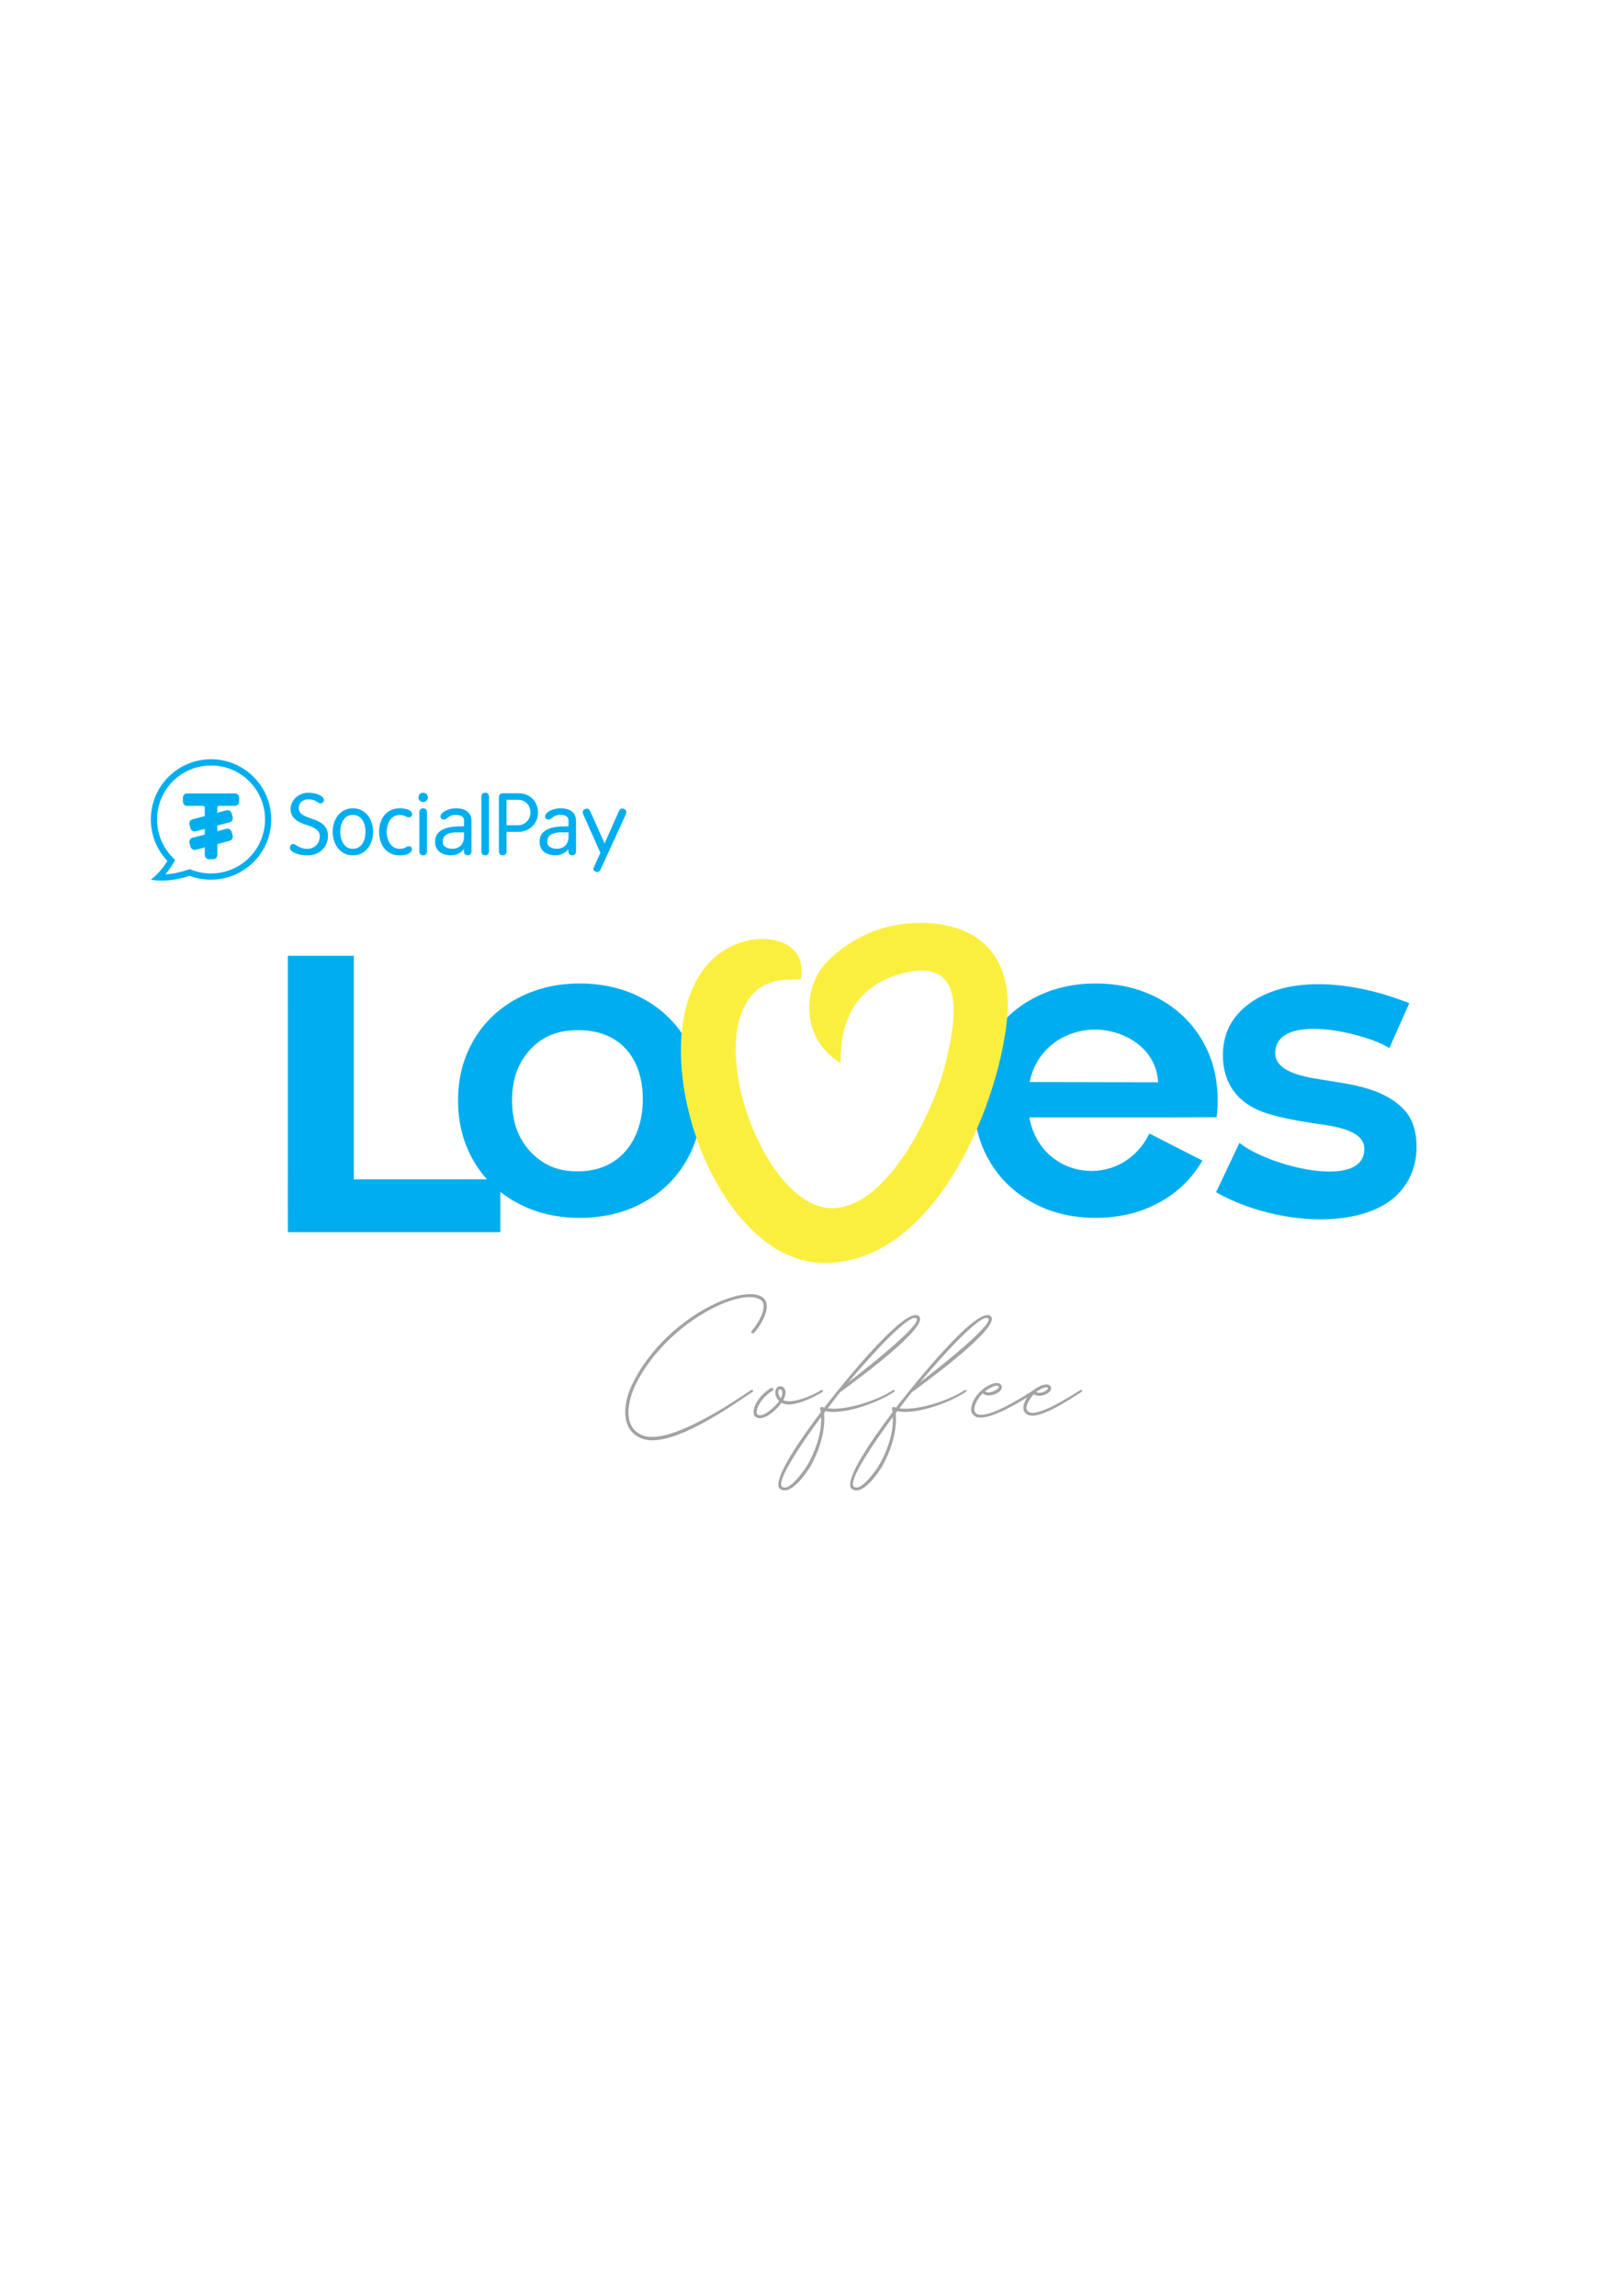 <?xml version="1.0" encoding="utf-8"?>
<!-- Generator: Adobe Illustrator 24.1.3, SVG Export Plug-In . SVG Version: 6.00 Build 0)  -->
<svg version="1.1" id="Layer_1" xmlns="http://www.w3.org/2000/svg" xmlns:xlink="http://www.w3.org/1999/xlink" x="0px" y="0px"
	 viewBox="0 0 595.28 841.89" style="enable-background:new 0 0 595.28 841.89;" xml:space="preserve">
<style type="text/css">
	.st0{fill:#00AEEF;}
	.st1{fill:#FAEF3F;}
	.st2{fill:#A3A3A3;}
</style>
<g>
	<path class="st0" d="M401.82,446.6c-8.48,0-16.13-1.81-22.93-5.5c-6.8-3.66-12.13-8.76-15.96-15.31s-5.73-13.97-5.73-22.25
		c0-8.28,1.9-15.65,5.73-22.14c3.83-6.49,9.16-11.59,15.96-15.25c6.8-3.66,14.46-5.5,22.93-5.5c8.59,0,16.3,1.84,23.1,5.5
		c6.8,3.66,12.13,8.76,15.96,15.25c3.83,6.49,5.73,13.86,5.73,22.14c0,2.13-0.11,4.17-0.37,6.15l-19.98,0.06l0,0
		c-16.61,0-31.86,0-48.73,0c4.2,23.05,33.76,26.84,44.05,5.92l19.42,9.92c-0.06,0.06-0.09,0.11-0.11,0.2
		c-3.83,6.55-9.16,11.65-15.96,15.31C418.12,444.78,410.41,446.6,401.82,446.6L401.82,446.6z M424.78,396.88
		c-0.74-13.35-13.95-19.9-24.6-19.28c-10.26,0.6-20.07,7.2-22.54,19.19C394.48,396.79,407.92,396.88,424.78,396.88L424.78,396.88z"
		/>
	<path class="st0" d="M105.57,350.5h24.21v81.98h53.72v19.36h-77.92C105.57,439.31,105.57,404.05,105.57,350.5L105.57,350.5z"/>
	<path class="st0" d="M212.61,446.6c-8.48,0-16.13-1.81-22.93-5.5c-6.8-3.66-12.13-8.76-15.93-15.31
		c-3.83-6.55-5.75-13.97-5.75-22.25c0-8.28,1.93-15.65,5.75-22.14c3.8-6.49,9.13-11.59,15.93-15.25c6.8-3.66,14.46-5.5,22.93-5.5
		c8.59,0,16.3,1.84,23.1,5.5c6.83,3.66,12.13,8.76,15.96,15.25c3.83,6.49,5.73,13.86,5.73,22.14c0,8.28-1.9,15.7-5.73,22.25
		c-3.83,6.55-9.13,11.65-15.96,15.31C228.91,444.78,221.2,446.6,212.61,446.6L212.61,446.6z M211.93,429.56
		c15.34,0,23.84-11.51,23.84-26.48c0-14.94-8.28-25.31-23.61-25.31c-7.23,0-12.7,1.96-17.38,6.77c-4.65,4.82-6.97,11.14-6.97,18.99
		c0,7.88,2.32,14.2,6.97,19.02C199.46,427.38,204.7,429.56,211.93,429.56L211.93,429.56z"/>
	<path class="st0" d="M446.04,437.19l8.56-18.11c10.29,8.48,45.81,17.63,45.81,2.24c0-7.6-13.21-8.53-18.88-9.44
		c-6.89-1.05-12.53-2.24-16.87-3.6c-10.23-3.2-16.13-10.57-16.13-21.37c0-7.97,3.34-14.34,9.98-19.11
		c14.14-10.12,37.62-8.22,58.39,0.09l-7.31,16.44c-8.56-5.5-41.41-13.38-41.87,1.64c-0.26,8.05,13.58,9.33,19.64,10.35
		c9.72,1.53,20.49,3.12,27.55,10.54c3.09,3.23,4.65,7.85,4.65,13.83c0,7.85-3.4,15.28-10.2,20.01
		C493.81,451.45,464.16,447.68,446.04,437.19L446.04,437.19z"/>
	<path class="st1" d="M308.34,389.88c-15.45-9.52-13.58-28.54-4.93-37.28c7.54-7.63,18-12.98,29.45-13.95
		c22.96-1.93,38.49,9.41,36.62,33.62c-2.21,29.4-25.14,90.88-67.15,90.88c-45.61,0-74.21-100.66-31.89-117.07
		c10.4-4.03,25.48-1.53,23.36,12.73c-0.26,1.81-17.6-4.34-22.82,15.82c-6.12,23.64,12.73,67.72,33.68,68.4
		c20.04,0.65,37.16-33.87,41.87-52.1c5.27-20.3,6.24-38.69-13.8-34.38C316.81,359.94,307.88,371.03,308.34,389.88L308.34,389.88z"/>
	<path class="st0" d="M229.65,297.41c-0.11-0.34-0.37-0.6-0.77-0.77c-0.37-0.17-0.74-0.2-1.08-0.06c-0.34,0.14-0.62,0.43-0.79,0.85
		l-5.27,11.85l-5.27-11.82c-0.2-0.43-0.45-0.71-0.79-0.85c-0.34-0.14-0.71-0.11-1.11,0.06c-0.37,0.17-0.62,0.43-0.77,0.77
		c-0.11,0.37-0.09,0.74,0.11,1.16l6.21,13.95c0.03,0.06,0.06,0.11,0.09,0.17l-2.47,5.53c-0.2,0.43-0.23,0.26-0.09,0.6
		c0.11,0.34,0.37,0.6,0.77,0.77c0.37,0.17,0.74,0.2,1.08,0.06c0.34-0.14,0.6-0.43,0.79-0.85l9.27-20.24
		C229.73,298.15,229.79,297.78,229.65,297.41L229.65,297.41z M210.88,313.26c0.26-0.26,0.4-0.62,0.4-1.08v-11.03
		c0-1.56-0.48-2.75-1.47-3.54s-2.41-1.19-4.28-1.19c-0.57,0-1.19,0.06-1.84,0.2c-0.68,0.17-1.28,0.37-1.81,0.62
		c-0.57,0.28-1.02,0.6-1.39,0.94c-0.37,0.37-0.57,0.77-0.57,1.22c0,0.28,0.11,0.57,0.31,0.79c0.23,0.23,0.54,0.34,0.96,0.34
		c0.28,0,0.57-0.09,0.82-0.26c0.23-0.2,0.51-0.4,0.79-0.6c0.31-0.23,0.65-0.43,1.08-0.6c0.43-0.17,0.96-0.26,1.64-0.26
		c0.91,0,1.64,0.17,2.18,0.51c0.54,0.34,0.82,0.88,0.82,1.62v2.07h-0.4c-1.08,0-2.21,0.06-3.4,0.14c-1.19,0.11-2.3,0.34-3.32,0.74
		c-1.02,0.37-1.84,0.94-2.52,1.7c-0.65,0.77-0.96,1.81-0.96,3.12c0,0.85,0.14,1.62,0.48,2.24c0.31,0.62,0.74,1.13,1.28,1.53
		s1.16,0.71,1.87,0.88c0.71,0.2,1.45,0.28,2.21,0.28c0.85,0,1.67-0.17,2.49-0.51c0.82-0.34,1.56-0.91,2.15-1.7l0.06,0.06v0.68
		c0,0.45,0.14,0.82,0.4,1.08c0.26,0.28,0.6,0.4,1.02,0.4S210.65,313.54,210.88,313.26L210.88,313.26z M208.53,306.77
		c0,0.77-0.11,1.42-0.34,1.96c-0.23,0.57-0.54,1.02-0.91,1.42c-0.4,0.37-0.82,0.62-1.36,0.82c-0.51,0.2-1.08,0.28-1.64,0.28
		c-0.48,0-0.91-0.03-1.33-0.14c-0.43-0.09-0.82-0.23-1.13-0.43c-0.34-0.23-0.6-0.48-0.79-0.79c-0.2-0.31-0.31-0.71-0.31-1.16
		c0-0.91,0.23-1.59,0.62-2.04c0.43-0.48,0.96-0.85,1.64-1.05c0.68-0.23,1.47-0.37,2.32-0.4c0.85-0.03,1.73-0.03,2.61-0.03h0.62
		V306.77z M196.79,300.76c0.37-0.85,0.54-1.76,0.54-2.78c0-0.96-0.17-1.87-0.51-2.75c-0.34-0.85-0.82-1.62-1.45-2.27
		c-0.65-0.65-1.42-1.16-2.3-1.53c-0.91-0.37-1.93-0.54-3.06-0.54h-5.53c-0.54,0-0.91,0.14-1.13,0.43c-0.26,0.31-0.37,0.68-0.37,1.11
		v19.76c0,0.45,0.14,0.82,0.4,1.08c0.26,0.28,0.6,0.4,1.02,0.4c0.43,0,0.74-0.11,0.99-0.4c0.26-0.26,0.4-0.62,0.4-1.08v-7.14h4.31
		c1.05,0,1.98-0.17,2.86-0.54s1.64-0.85,2.3-1.5C195.91,302.37,196.42,301.63,196.79,300.76L196.79,300.76z M194.55,297.98
		c0,0.65-0.11,1.25-0.34,1.81c-0.23,0.57-0.54,1.08-0.96,1.47c-0.4,0.43-0.88,0.74-1.45,0.99c-0.57,0.26-1.19,0.37-1.9,0.37h-4.11
		v-9.33h4c0.85,0,1.59,0.14,2.21,0.43c0.6,0.28,1.08,0.65,1.47,1.11c0.37,0.43,0.65,0.94,0.82,1.5
		C194.47,296.9,194.55,297.44,194.55,297.98L194.55,297.98z M178.99,313.26c0.23-0.26,0.37-0.62,0.37-1.08V292.2
		c0-0.48-0.14-0.85-0.37-1.11c-0.26-0.26-0.6-0.4-1.02-0.4s-0.77,0.14-1.02,0.4c-0.26,0.26-0.4,0.62-0.4,1.11v19.98
		c0,0.45,0.14,0.82,0.4,1.08c0.26,0.28,0.6,0.4,1.02,0.4S178.74,313.54,178.99,313.26L178.99,313.26z M172.56,313.26
		c0.26-0.26,0.37-0.62,0.37-1.08v-11.03c0-1.56-0.48-2.75-1.47-3.54s-2.41-1.19-4.25-1.19c-0.6,0-1.19,0.06-1.87,0.2
		c-0.65,0.17-1.28,0.37-1.81,0.62c-0.57,0.28-1.02,0.6-1.39,0.94c-0.37,0.37-0.57,0.77-0.57,1.22c0,0.28,0.11,0.57,0.34,0.79
		c0.2,0.23,0.51,0.34,0.94,0.34c0.31,0,0.57-0.09,0.82-0.26c0.23-0.2,0.51-0.4,0.79-0.6c0.31-0.23,0.65-0.43,1.08-0.6
		s0.99-0.26,1.67-0.26c0.91,0,1.62,0.17,2.15,0.51c0.54,0.34,0.82,0.88,0.82,1.62v2.07h-0.4c-1.08,0-2.21,0.06-3.4,0.14
		c-1.19,0.11-2.3,0.34-3.32,0.74c-1.02,0.37-1.84,0.94-2.49,1.7c-0.65,0.77-0.99,1.81-0.99,3.12c0,0.85,0.17,1.62,0.48,2.24
		s0.74,1.13,1.28,1.53c0.54,0.4,1.16,0.71,1.87,0.88c0.71,0.2,1.45,0.28,2.21,0.28c0.85,0,1.67-0.17,2.49-0.51s1.56-0.91,2.15-1.7
		l0.09,0.06v0.68c0,0.45,0.11,0.82,0.37,1.08c0.26,0.28,0.6,0.4,1.02,0.4C171.96,313.65,172.3,313.54,172.56,313.26L172.56,313.26z
		 M170.18,306.77c0,0.77-0.11,1.42-0.34,1.96c-0.23,0.57-0.51,1.02-0.91,1.42c-0.37,0.37-0.82,0.62-1.33,0.82
		c-0.54,0.2-1.08,0.28-1.67,0.28c-0.48,0-0.91-0.03-1.33-0.14c-0.43-0.09-0.79-0.23-1.13-0.43c-0.34-0.23-0.6-0.48-0.79-0.79
		c-0.2-0.31-0.31-0.71-0.31-1.16c0-0.91,0.23-1.59,0.62-2.04c0.43-0.48,0.96-0.85,1.64-1.05c0.71-0.23,1.47-0.37,2.32-0.4
		c0.85-0.03,1.73-0.03,2.61-0.03h0.62V306.77z M156.43,293.64c0.31-0.34,0.48-0.74,0.48-1.22c0-0.51-0.17-0.91-0.48-1.25
		c-0.34-0.31-0.74-0.48-1.22-0.48s-0.91,0.17-1.22,0.48c-0.34,0.34-0.51,0.74-0.51,1.25c0,0.48,0.17,0.88,0.51,1.22
		c0.31,0.31,0.74,0.48,1.22,0.48S156.09,293.95,156.43,293.64L156.43,293.64z M150.87,299.34c0.2-0.26,0.31-0.51,0.31-0.79
		c0-0.6-0.4-1.08-1.19-1.5c-0.79-0.43-1.9-0.62-3.34-0.62c-1.3,0-2.41,0.23-3.37,0.71c-0.94,0.48-1.73,1.11-2.38,1.9
		c-0.62,0.82-1.11,1.73-1.39,2.78c-0.31,1.02-0.48,2.1-0.48,3.23c0,1.11,0.17,2.21,0.48,3.23c0.28,1.05,0.77,1.96,1.39,2.75
		c0.65,0.82,1.45,1.45,2.38,1.93c0.96,0.48,2.07,0.71,3.37,0.71c1.45,0,2.55-0.23,3.32-0.68c0.74-0.48,1.13-0.96,1.13-1.5
		c0-0.37-0.11-0.68-0.31-0.88s-0.45-0.28-0.77-0.28c-0.26,0-0.45,0.03-0.65,0.14c-0.17,0.09-0.4,0.2-0.65,0.31
		c-0.23,0.14-0.51,0.26-0.85,0.34c-0.31,0.11-0.74,0.14-1.22,0.14c-0.88,0-1.62-0.17-2.21-0.57c-0.62-0.37-1.13-0.88-1.5-1.47
		c-0.37-0.6-0.65-1.28-0.85-1.98c-0.17-0.74-0.26-1.47-0.26-2.18c0-0.71,0.09-1.45,0.26-2.18c0.2-0.71,0.48-1.39,0.85-1.98
		c0.37-0.6,0.88-1.11,1.5-1.47c0.6-0.4,1.33-0.57,2.21-0.57c0.45,0,0.85,0.03,1.16,0.14c0.34,0.09,0.6,0.2,0.82,0.28
		c0.26,0.11,0.48,0.23,0.68,0.31c0.2,0.09,0.45,0.14,0.74,0.14C150.39,299.71,150.64,299.59,150.87,299.34L150.87,299.34z
		 M136.36,308.27c0.34-1.02,0.48-2.13,0.48-3.23c0-1.13-0.14-2.21-0.48-3.23c-0.31-1.05-0.79-1.96-1.45-2.78
		c-0.62-0.79-1.42-1.42-2.32-1.9s-1.98-0.71-3.15-0.71c-1.19,0-2.24,0.23-3.17,0.71c-0.91,0.48-1.7,1.11-2.32,1.9
		c-0.62,0.82-1.11,1.73-1.45,2.78c-0.31,1.02-0.48,2.1-0.48,3.23c0,1.11,0.17,2.21,0.48,3.23c0.34,1.05,0.82,1.96,1.45,2.75
		c0.62,0.82,1.42,1.45,2.32,1.93c0.94,0.48,1.98,0.71,3.17,0.71c1.16,0,2.24-0.23,3.15-0.71c0.91-0.48,1.7-1.11,2.32-1.93
		C135.56,310.22,136.05,309.32,136.36,308.27L136.36,308.27z M134.06,305.04c0,0.71-0.09,1.45-0.23,2.18
		c-0.17,0.71-0.43,1.39-0.79,1.98c-0.37,0.6-0.85,1.11-1.45,1.47c-0.6,0.4-1.33,0.57-2.15,0.57c-0.88,0-1.62-0.17-2.18-0.57
		c-0.6-0.37-1.05-0.88-1.42-1.47c-0.37-0.6-0.65-1.28-0.79-1.98c-0.17-0.74-0.26-1.47-0.26-2.18c0-0.71,0.09-1.45,0.26-2.18
		c0.14-0.71,0.43-1.39,0.79-1.98c0.37-0.6,0.82-1.11,1.42-1.47c0.57-0.4,1.3-0.57,2.18-0.57c0.82,0,1.56,0.17,2.15,0.57
		c0.6,0.37,1.08,0.88,1.45,1.47c0.37,0.6,0.62,1.28,0.79,1.98C133.98,303.59,134.06,304.33,134.06,305.04L134.06,305.04z
		 M119.78,309.23c0.34-0.88,0.51-1.79,0.51-2.69c0-1.28-0.28-2.3-0.79-3.06c-0.54-0.79-1.19-1.42-1.98-1.87
		c-0.79-0.48-1.67-0.88-2.61-1.16c-0.91-0.31-1.79-0.62-2.58-0.96s-1.45-0.74-1.98-1.22c-0.51-0.48-0.79-1.13-0.79-1.96
		c0-0.94,0.34-1.73,1.02-2.32c0.68-0.57,1.53-0.88,2.58-0.88c0.68,0,1.25,0.09,1.7,0.23c0.43,0.14,0.79,0.31,1.11,0.51
		c0.31,0.2,0.57,0.37,0.79,0.51c0.26,0.14,0.51,0.23,0.82,0.23c0.37,0,0.65-0.14,0.88-0.37c0.23-0.26,0.34-0.54,0.34-0.88
		c0-0.37-0.17-0.71-0.48-1.02c-0.31-0.31-0.74-0.6-1.25-0.82c-0.51-0.26-1.11-0.45-1.79-0.6c-0.65-0.11-1.33-0.2-2.04-0.2
		c-1.05,0-1.98,0.17-2.81,0.54c-0.85,0.37-1.53,0.82-2.1,1.39c-0.57,0.57-1.02,1.19-1.3,1.87c-0.31,0.68-0.45,1.36-0.45,2.01
		c0,1.22,0.26,2.21,0.79,2.92c0.54,0.74,1.19,1.33,1.98,1.79c0.79,0.45,1.64,0.82,2.58,1.13c0.94,0.28,1.79,0.6,2.58,0.94
		s1.47,0.77,1.98,1.28c0.54,0.51,0.79,1.22,0.79,2.1c0,0.62-0.09,1.22-0.31,1.79c-0.2,0.54-0.51,1.02-0.91,1.45
		s-0.91,0.77-1.47,0.99c-0.57,0.26-1.22,0.37-1.93,0.37c-0.71,0-1.33-0.09-1.87-0.26c-0.54-0.2-0.99-0.4-1.42-0.62
		c-0.4-0.2-0.77-0.4-1.05-0.6c-0.31-0.17-0.57-0.26-0.79-0.26c-0.43,0-0.71,0.14-0.91,0.43c-0.17,0.28-0.28,0.62-0.28,0.99
		c0,0.4,0.2,0.77,0.57,1.11c0.37,0.31,0.85,0.6,1.45,0.85c0.62,0.23,1.28,0.43,2.04,0.57c0.74,0.14,1.5,0.2,2.24,0.2
		c1.22,0,2.32-0.2,3.26-0.57c0.96-0.4,1.76-0.94,2.41-1.59C118.93,310.85,119.44,310.08,119.78,309.23L119.78,309.23z M99.48,300.5
		c0-12.19-9.89-22.08-22.08-22.08s-22.08,9.89-22.08,22.08c0,5.9,2.32,11.28,6.09,15.22c-1.64,2.64-3.63,4.96-6.09,6.86
		c4.08,0.82,9.3,0.23,14.23-1.42c2.44,0.91,5.07,1.42,7.85,1.42C89.59,322.58,99.48,312.72,99.48,300.5L99.48,300.5z M97.21,300.5
		c0,10.94-8.87,19.81-19.81,19.81c-2.41,0-4.79-0.43-7.06-1.3l-0.77-0.28l-0.77,0.26c-2.47,0.82-5.36,1.47-8.16,1.64
		c0.99-1.13,1.87-2.38,2.69-3.69l0.94-1.5l-1.22-1.28c-3.51-3.71-5.44-8.56-5.44-13.66c0-10.94,8.84-19.79,19.79-19.79
		S97.21,289.56,97.21,300.5L97.21,300.5z M87.72,293.98c0-0.51,0-0.99,0-1.5c0-0.88-0.71-1.53-1.56-1.53c-5.84,0-11.68,0-17.49,0
		c-0.88,0-1.56,0.65-1.59,1.53c0,0.51,0,0.99,0,1.5c0.03,0.85,0.71,1.53,1.59,1.53h5.75c0.37,0,0.68,0.28,0.68,0.68v3.06
		c-1.47,0.43-3,0.79-4.48,1.19c-0.85,0.23-1.36,1.05-1.13,1.87c0.11,0.48,0.26,0.96,0.37,1.45c0.26,0.85,1.08,1.3,1.96,1.08
		l3.29-0.88v2.07c-1.5,0.4-2.98,0.79-4.48,1.19c-0.85,0.23-1.36,1.05-1.13,1.9c0.11,0.48,0.26,0.94,0.37,1.42
		c0.26,0.82,1.08,1.3,1.96,1.08l3.29-0.88v2.78c0,0.88,0.68,1.56,1.56,1.59c0.48,0,0.99,0,1.5,0c0.88-0.03,1.53-0.71,1.53-1.59v-4
		l4.51-1.19c0.85-0.23,1.33-1.05,1.13-1.87c-0.14-0.48-0.26-0.96-0.4-1.45c-0.26-0.85-1.08-1.3-1.93-1.08
		c-1.11,0.28-2.21,0.6-3.32,0.88v-2.07l3.94-1.05l0.57-0.14c0.85-0.23,1.33-1.05,1.13-1.9c-0.14-0.45-0.28-0.94-0.4-1.42
		c-0.26-0.85-1.08-1.3-1.93-1.08c-0.28,0.09-3.32,0.88-3.32,0.88v-1.84c0-0.4,0.31-0.68,0.71-0.68h5.75
		C87.04,295.51,87.72,294.83,87.72,293.98L87.72,293.98z M154.19,296.82c-0.26,0.26-0.37,0.62-0.37,1.08v14.29
		c0,0.45,0.11,0.82,0.37,1.08c0.26,0.28,0.6,0.4,1.02,0.4c0.43,0,0.77-0.11,1.02-0.4c0.26-0.26,0.37-0.62,0.37-1.08v-14.29
		c0-0.45-0.11-0.82-0.37-1.08c-0.26-0.28-0.6-0.4-1.02-0.4C154.78,296.42,154.44,296.53,154.19,296.82L154.19,296.82z"/>
	<path class="st2" d="M239.28,528.18c12.05,0,32.09-14.85,36.71-17.72c0.2-0.06,0.26-0.26,0.26-0.37l-0.11-0.28
		c-0.09-0.11-0.14-0.11-0.26-0.11c-0.14,0-0.28,0-0.48,0.11c-3.88,2.55-24.8,17.12-36.17,17.12c-1.25,0-2.35-0.11-3.34-0.51
		c-3.97-1.45-5.39-4.82-5.39-8.53c0-3.17,1.05-6.63,2.32-9.5c5.87-12.56,18.11-23.84,30.47-29.57c4.42-2.01,8.53-3.17,11.65-3.17
		c1.56,0,2.86,0.31,3.86,0.91c0.91,0.51,1.3,1.42,1.3,2.47c0,3-2.81,7.29-4.42,8.99c-0.09,0.14-0.14,0.26-0.14,0.4
		c0,0.26,0.26,0.57,0.6,0.57c0.11,0,0.26-0.06,0.37-0.17c1.9-1.96,4.71-6.38,4.71-9.78c0-1.16-0.34-2.21-1.19-3
		c-1.11-1.02-2.86-1.47-4.93-1.47c-3.51,0-7.94,1.3-12.25,3.23c-12.7,5.81-25,17.12-31.12,30.16c-1.42,2.98-2.41,6.58-2.41,9.89
		c0,4.17,1.64,7.99,6.12,9.69C236.62,527.98,237.84,528.18,239.28,528.18L239.28,528.18z M278.74,520.04c2.75,0,6.18-3.26,7.88-5.61
		c0.71,0.4,1.62,0.6,2.61,0.6c4.22,0,10.2-3.17,12.36-4.56c0.2-0.11,0.26-0.26,0.26-0.37c0.09-0.09-0.17-0.48-0.37-0.4
		c-0.09,0-0.14,0-0.34,0.11c-2.27,1.45-7.99,4.05-11.71,4.05c-0.85,0-1.56-0.14-2.15-0.4c0.51-0.91,0.85-1.96,0.85-2.86
		s-0.4-1.76-1.3-2.15c-0.26-0.11-0.45-0.11-0.71-0.11c-0.99,0-1.76,0.96-1.76,2.27c0,0.96,0.37,2.15,1.42,3.12
		c-0.91,1.5-4.76,5.27-6.97,5.27h-0.11c-0.91-0.06-1.19-0.51-1.19-1.22c0-1.3,1.13-3.26,1.64-3.91c1.11-1.56,2.66-2.95,4.22-3.91
		c0.2-0.14,0.26-0.26,0.26-0.45c0-0.26-0.26-0.6-0.57-0.6l-0.26,0.09c-2.49,1.47-4.25,3.51-5.36,5.33
		c-0.45,0.77-1.05,2.27-1.05,3.51c0,0.91,0.34,1.76,1.39,2.07C278.09,520.04,278.43,520.04,278.74,520.04L278.74,520.04z
		 M286.37,512.67c-0.54-0.45-0.91-1.42-0.91-2.13c0-0.6,0.2-1.05,0.71-1.05h0.14c0.31,0.06,0.62,0.51,0.62,1.25
		C286.93,511.26,286.82,511.91,286.37,512.67L286.37,512.67z M287.76,546.55c3.57,0,7.8-6.12,9.44-8.73
		c2.86-5.02,5.13-11.45,5.13-17.57c0-0.65-0.06-1.36-0.06-2.01l0.51-0.74c0.85,0.14,1.76,0.28,2.75,0.28
		c7.14,0,17.18-3.86,22.31-7.31c0.2-0.11,0.34-0.31,0.34-0.45l-0.09-0.2c-0.06-0.11-0.17-0.11-0.31-0.11c-0.06,0-0.2,0-0.31,0.11
		c-5.1,3.34-14.85,6.77-21.77,6.77c-0.71,0-1.47-0.06-2.13-0.11c2.21-2.95,3.88-5.16,4.54-5.92c3.6-2.61,29.37-21.29,29.37-26.9
		c0-0.31-0.11-0.65-0.26-0.85c-0.31-0.37-0.79-0.57-1.36-0.57c-7.11,0-31.07,30.73-33.53,33.96c-0.4-0.11-0.65-0.26-0.91-0.26h-0.14
		c-0.37,0.09-0.45,0.34-0.45,0.6c0,0.45,0.2,0.96,0.2,1.25v0.11c-1.9,2.55-15.56,20.38-15.56,26.5c0,0.85,0.26,1.42,0.85,1.76
		C286.76,546.41,287.22,546.55,287.76,546.55L287.76,546.55z M311.17,506.89c2.35-2.86,20.07-23.64,24.43-23.64
		c0.17,0,0.37,0.09,0.57,0.2c0.14,0.14,0.14,0.26,0.14,0.45C336.31,487.5,313.47,505.13,311.17,506.89L311.17,506.89z M287.81,545.5
		c-0.34,0-0.65-0.06-0.85-0.26c-0.31-0.2-0.45-0.54-0.45-1.05c0-4.76,12.9-22.25,14.66-24.55v0.91c0,5.81-2.3,11.99-5.02,16.67
		C295.24,538.78,290.62,545.5,287.81,545.5L287.81,545.5z M314.06,546.55c3.57,0,7.82-6.12,9.44-8.73
		c2.86-5.02,5.13-11.45,5.13-17.57c0-0.65-0.06-1.36-0.06-2.01l0.51-0.74c0.85,0.14,1.76,0.28,2.75,0.28
		c7.17,0,17.18-3.86,22.34-7.31c0.2-0.11,0.31-0.31,0.31-0.45l-0.06-0.2c-0.06-0.11-0.2-0.11-0.34-0.11c-0.06,0-0.2,0-0.31,0.11
		c-5.07,3.34-14.85,6.77-21.74,6.77c-0.71,0-1.5-0.06-2.15-0.11c2.21-2.95,3.91-5.16,4.56-5.92c3.57-2.61,29.37-21.29,29.37-26.9
		c0-0.31-0.14-0.65-0.28-0.85c-0.31-0.37-0.77-0.57-1.36-0.57c-7.09,0-31.04,30.73-33.53,33.96c-0.37-0.11-0.65-0.26-0.91-0.26
		h-0.11c-0.4,0.09-0.45,0.34-0.45,0.6c0,0.45,0.17,0.96,0.17,1.25v0.11c-1.87,2.55-15.53,20.38-15.53,26.5
		c0,0.85,0.26,1.42,0.82,1.76C313.1,546.41,313.55,546.55,314.06,546.55L314.06,546.55z M337.5,506.89
		c2.32-2.86,20.04-23.64,24.41-23.64c0.2,0,0.4,0.09,0.6,0.2c0.11,0.14,0.11,0.26,0.11,0.45
		C362.62,487.5,339.77,505.13,337.5,506.89L337.5,506.89z M314.12,545.5c-0.31,0-0.65-0.06-0.85-0.26c-0.31-0.2-0.45-0.54-0.45-1.05
		c0-4.76,12.9-22.25,14.66-24.55v0.91c0,5.81-2.27,11.99-5.02,16.67C321.55,538.78,316.93,545.5,314.12,545.5L314.12,545.5z
		 M359.64,519.85c4.51,0,12.3-4.48,17.12-7.43c-0.77,1.19-1.42,2.55-1.42,3.86c0,0.85,0.31,1.62,1.11,2.21
		c0.57,0.45,1.3,0.65,2.21,0.65c4.54,0,12.61-5.22,17.97-8.67c0.26-0.11,0.31-0.26,0.31-0.45l-0.06-0.2
		c-0.09-0.06-0.2-0.11-0.34-0.11c-0.11,0-0.26,0.06-0.4,0.11c-5.13,3.26-13.41,8.28-17.43,8.28c-0.65,0-1.16-0.14-1.56-0.45
		c-0.51-0.34-0.65-0.85-0.65-1.36c0-1.76,1.9-4.11,2.66-5.02c0.51,0.4,1.25,0.6,2.01,0.6c1.96,0,4.37-1.3,4.37-2.75
		c0-0.2-0.06-0.4-0.11-0.6c-0.34-0.57-0.94-0.82-1.59-0.82c-1.56,0-3.63,1.11-4.68,2.01c-3.06,1.96-14.06,9.1-19.28,9.1
		c-0.77,0-1.36-0.11-1.87-0.51c-0.45-0.4-0.65-0.91-0.65-1.56c0-1.81,1.62-4.37,3.06-5.81c0.51,0.54,1.36,0.79,2.21,0.79
		c2.21,0,4.82-1.45,4.82-3c0-0.2-0.09-0.45-0.14-0.65c-0.31-0.65-0.91-0.91-1.7-0.91c-0.57,0-1.3,0.14-2.01,0.45
		c-3.32,1.25-6.77,4.82-7.34,8.48l-0.09,0.65c0,0.96,0.34,1.81,1.19,2.47C357.89,519.65,358.74,519.85,359.64,519.85L359.64,519.85z
		 M381.19,510.75c-0.37,0-0.77-0.09-1.11-0.34c0.74-0.6,2.66-1.7,3.71-1.7c0.2,0,0.4,0.09,0.54,0.2l0.06,0.2
		C384.39,509.75,382.63,510.75,381.19,510.75L381.19,510.75z M362.65,510.61c-0.54,0-0.99-0.14-1.36-0.4
		c0.51-0.45,3.03-2.07,4.34-2.07c0.34,0,0.6,0.11,0.65,0.37l0.09,0.14C366.36,509.24,364.26,510.61,362.65,510.61L362.65,510.61z"/>
</g>
</svg>
